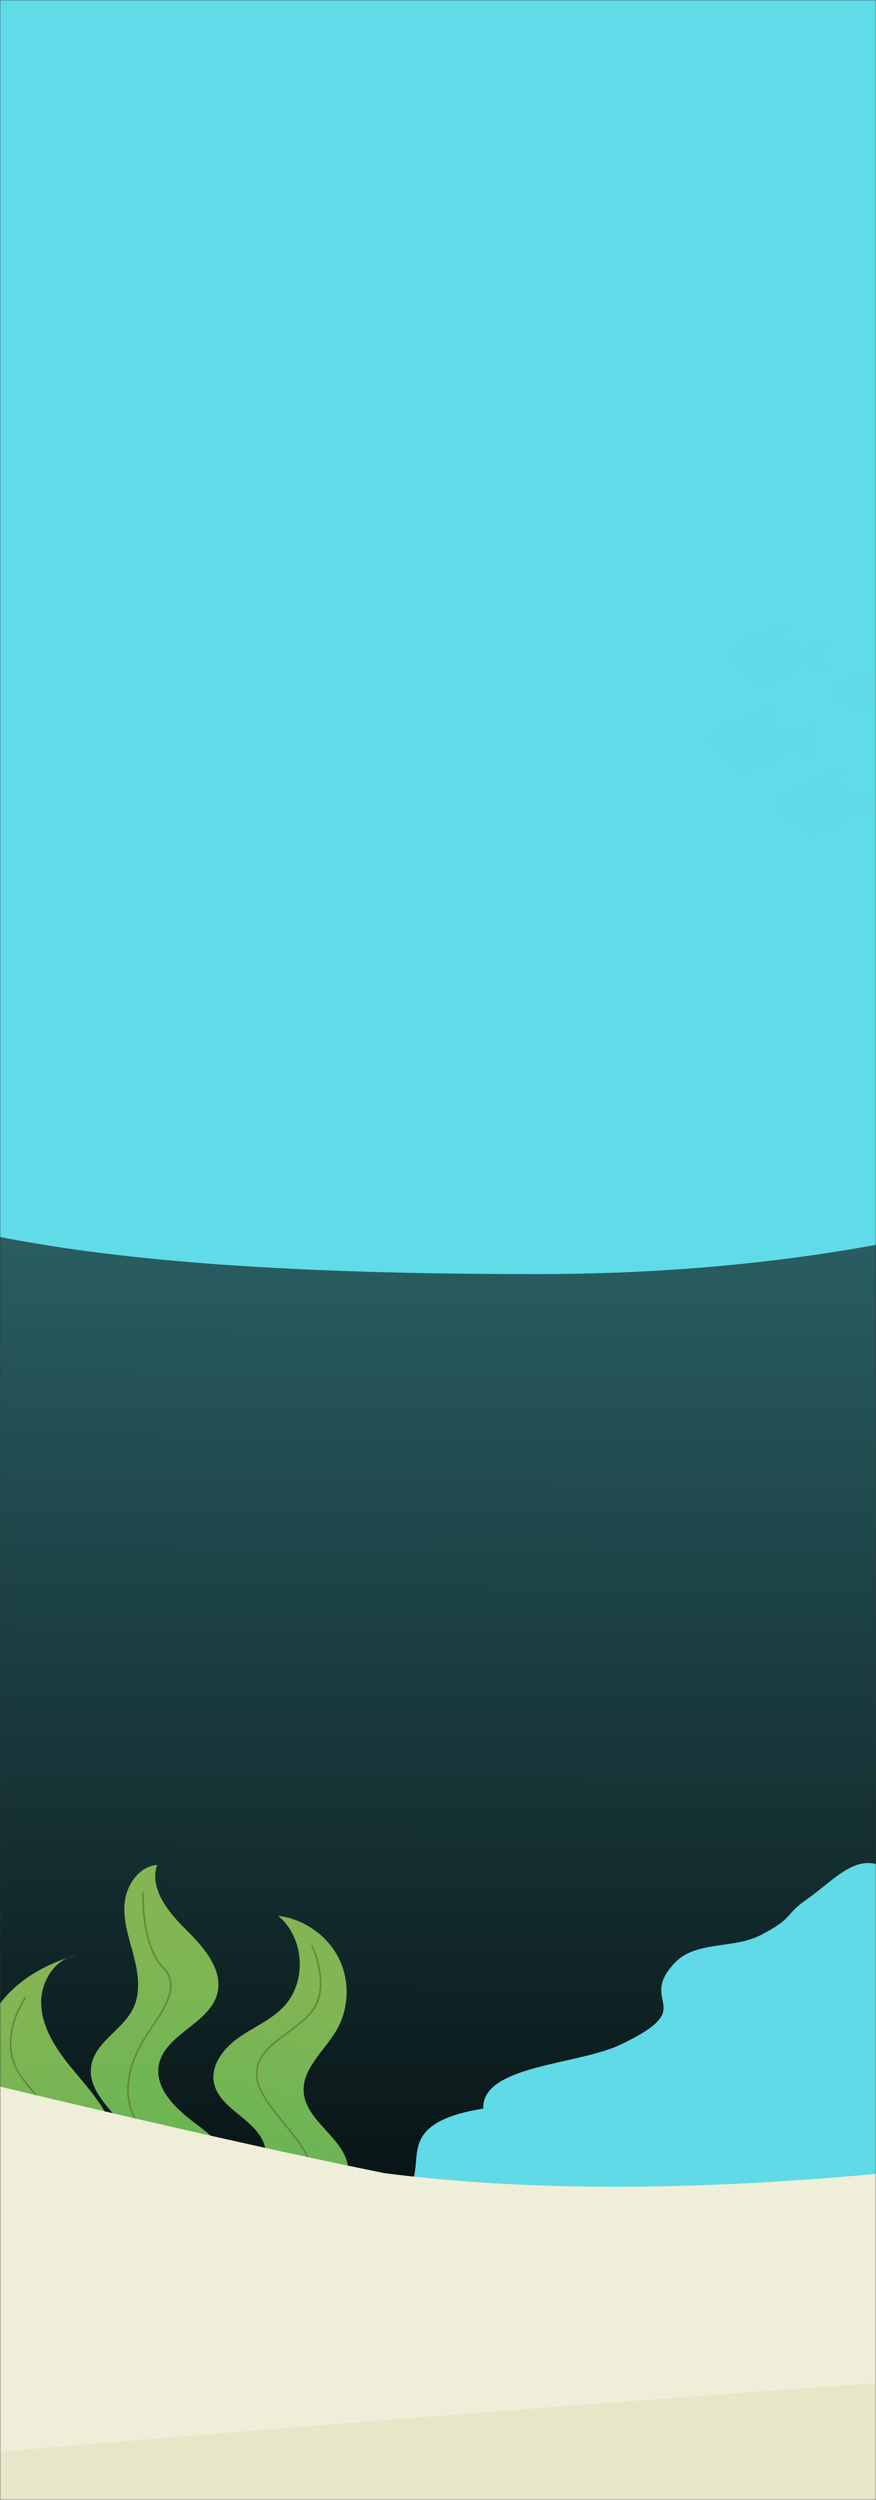 <svg width="428" height="1221" viewBox="0 0 428 1221" fill="none" xmlns="http://www.w3.org/2000/svg">
<rect x="0" y="0" width="428" height="1221" fill="#333333" stroke="none"/>
<g clip-path="url(#clip0_6_614)">
<mask id="mask0_6_614" style="mask-type:alpha" maskUnits="userSpaceOnUse" x="0" y="0" width="428" height="1221">
<path d="M428 0H0V1221H428V0Z" fill="#D9D9D9"/>
</mask>
<g mask="url(#mask0_6_614)">
<path d="M1142 -6H-1032V1354.35H1142V-6Z" fill="#60DCE8"/>
<path style="mix-blend-mode:screen" d="M1453 440.966C1384.46 371.007 1300.67 312.254 1160.73 312.254C815.038 312.254 736.472 622.268 261.929 622.268C-212.613 622.268 -96.138 524.668 -444.974 345.383C-651.478 239.268 -816.602 313.61 -904 388.873V1354.35H1453V440.966Z" fill="url(#paint0_linear_6_614)"/>
<path d="M1082.49 520.35C1081.42 520.038 1080.35 519.697 1079.27 519.356C1077.88 519.469 1076.55 519.555 1075.3 519.64C1067.97 538.39 1039.72 540.918 1027.2 555.919C1016.76 568.39 1008.81 598.476 1023.86 610.038C1003.1 626.232 982.919 596.118 971.61 620.919C943.513 625.72 939.308 630.209 921.04 641.232C914.052 645.436 889.521 659.584 881.518 666.743C857.451 688.193 881.431 729.784 854.319 746.574C843.619 753.193 803.546 754.557 791.281 755.097C793.049 755.011 760.689 757.085 763.734 755.58C754.658 760.04 754.455 765.125 747.989 769.131C736.1 776.517 724.211 791.887 704.813 797.597C684.312 803.648 654.649 792.597 656.91 819.785C607.355 821.092 646.501 844.046 646.385 859.558C665.928 862.257 674.743 874.047 668.712 888.166C632.785 882.229 649.574 904.047 638.005 916.689C626.783 928.962 604.311 932.144 584.042 936.746C571.399 939.616 550.203 945.78 539.3 947.655C527.093 949.758 514.595 953.565 501.837 949.729C483.714 944.275 479.857 923.053 453.703 917.172C450.223 919.786 448.628 920.809 445.061 922.996C423.343 897.001 411.396 915.695 393.737 927.968C383.212 935.269 388.141 936.632 371.381 945.241C358.362 951.917 339.775 947.769 329.51 958.82C311.068 978.622 342.327 979.928 303.21 998.593C282.391 1008.54 235.3 1008.62 236.112 1029.84C178.09 1039.13 225.036 1068.91 181.831 1076.44C198.33 1100.47 191.864 1096.58 165.158 1113.17C153.327 1120.53 141.641 1124.28 131.319 1135.16C125.374 1141.41 140.221 1147.15 131.638 1153.79C116.907 1165.21 2.313 1169.31 51.172 1194.45C19.305 1210.75 2.777 1213.65 2.922 1237.83C2.864 1229.05 17.681 1269.25 11.65 1261.95C21.422 1273.79 27.105 1276.07 43.024 1283.11C128.622 1321.1 246.116 1304.05 338.47 1293.99C472.695 1279.36 605.992 1261.55 739.435 1274.36C790.875 1279.31 844.344 1277.66 896.045 1277.57C954.212 1277.49 1021.08 1285.47 1082.52 1283.34V520.35H1082.49Z" fill="#5FDAE6"/>
<path d="M69.777 1140.46C77.02 1136.55 77.432 1125.94 73.273 1118.95C69.114 1111.96 61.871 1107.37 55.687 1101.98C49.502 1096.59 43.909 1089.21 44.895 1081.17C45.809 1073.75 52.03 1068.12 54.97 1061.23C59.057 1051.66 56.404 1040.45 51.223 1031.39C46.042 1022.34 38.566 1014.79 32.184 1006.52C25.785 998.247 20.281 988.674 20.102 978.294C19.922 967.914 26.627 956.884 37.025 954.952C21.841 959.308 7.248 967.598 -1.411 980.577C-10.051 993.557 -11.539 1011.72 -2.361 1024.35C1.762 1030.02 7.625 1034.22 12.483 1039.29C17.341 1044.37 21.375 1051.03 20.389 1057.93C18.829 1068.94 5.653 1075.23 2.91 1086.01C0.472 1095.57 7.248 1105.28 15.566 1110.81C23.884 1116.35 33.798 1119.1 42.475 1124.09C51.151 1129.06 59.021 1137.51 58.537 1147.35" fill="url(#paint1_linear_6_614)"/>
<path d="M90.806 1139.93C69.652 1131.8 56.726 1107.16 62.266 1085.57C64.919 1075.23 71.265 1065.22 69.419 1054.71C66.299 1036.96 41.076 1025.82 44.733 1008.15C47.028 997.07 59.917 991.274 64.973 981.104C68.899 973.201 67.554 963.804 65.331 955.285C63.108 946.767 60.061 938.178 60.886 929.431C61.71 920.684 67.859 911.586 76.787 910.796C72.825 922.335 82.165 933.857 90.931 942.499C99.68 951.14 109.342 962.206 106.079 973.956C102.028 988.499 80.587 993.575 77.647 1008.36C75.317 1020.1 86.019 1030.07 95.736 1037.29C105.452 1044.51 116.387 1054.05 114.702 1065.89C113.25 1076.05 103.139 1082.38 95.054 1088.93C86.969 1095.48 79.763 1106.84 85.589 1115.4C88.654 1119.88 94.427 1121.88 97.905 1126.06C101.382 1130.24 99.733 1138.88 94.284 1138.04" fill="url(#paint2_linear_6_614)"/>
<path d="M89.264 1134.54C79.135 1127.34 81.072 1111.31 88.762 1101.66C96.453 1092 108.052 1086.21 117.302 1077.95C126.552 1069.7 133.615 1056.51 128.327 1045.41C122.949 1034.13 106.761 1029.32 104.502 1017.06C102.924 1008.43 109.342 1000.3 116.603 995.191C123.863 990.08 132.396 986.567 138.509 980.174C150.108 968.037 148.835 946.398 135.892 935.667C148.369 937.212 159.807 945.186 165.418 956.199C171.029 967.211 170.617 980.981 164.36 991.66C158.48 1001.71 147.527 1010.31 148.387 1021.85C149.481 1036.24 168.519 1044.28 170.115 1058.63C171.208 1068.59 163.213 1077.41 154.447 1082.59C145.68 1087.77 135.605 1090.86 127.753 1097.29C119.901 1103.72 114.9 1115.38 120.403 1123.83C106.94 1124.69 94.069 1132 86.611 1143.01" fill="url(#paint3_linear_6_614)"/>
<path d="M12.304 975.765C12.304 975.765 -2.755 996.982 10.887 1014.97C24.53 1032.95 45.253 1050.48 33.959 1071.7C22.665 1092.92 23.131 1105.37 58.914 1126.13" stroke="#62883F" stroke-width="0.79" stroke-linecap="round" stroke-linejoin="round"/>
<path d="M69.867 924.566C69.867 924.566 68.917 949.928 79.745 961.011C90.573 972.076 75.03 986.848 68.451 999.3C61.853 1011.75 57.623 1030.2 73.165 1043.12C88.708 1056.03 89.174 1073.56 82.111 1084.17C75.048 1094.78 66.102 1110.01 79.279 1123.37" stroke="#62883F" stroke-width="0.79" stroke-linecap="round" stroke-linejoin="round"/>
<path d="M152.456 950.385C152.456 950.385 161.868 970.215 152.456 982.211C143.045 994.207 123.271 999.283 125.62 1015.42C127.968 1031.57 161.402 1053.71 149.158 1065.69C136.914 1077.69 115.724 1087.84 107.262 1100.75C98.783 1113.66 101.615 1126.11 101.615 1126.11" stroke="#62883F" stroke-width="0.79" stroke-linecap="round" stroke-linejoin="round"/>
<path d="M1027.77 1176.48C1008.92 1163.8 1123.11 1010.35 1101.19 1001.2H828.113C675.769 1020.92 408.545 1089.37 188.035 1061.4C-14.564 1020.48 -324.79 933.387 -530.869 903.698C-657.148 885.537 -877.652 925.145 -996.305 962.284C-1048.79 978.703 -1098.87 998.903 -1147 1021.62V1354.35H1027.74V1176.48H1027.77Z" fill="#EFEED9"/>
<g style="mix-blend-mode:multiply">
<path d="M427.259 371.578C429.55 373.68 432.914 376.379 436.973 378.197C437.205 378.708 438.452 381.379 440.424 382.572C442.627 383.907 450.921 381.606 455.096 379.504C457.822 378.14 459.445 376.208 460.257 375.043C462.403 373.509 464.201 371.919 465.477 370.668C468.028 372.998 472.32 376.322 476.959 377.259C476.959 377.259 478.467 371.009 474.524 368.026C478.467 365.043 476.959 358.793 476.959 358.793C472.146 359.788 467.652 363.339 465.158 365.668C461.504 362.146 454.255 356.407 445.904 356.407C445.875 356.407 445.846 356.407 445.817 356.407C445.904 356.35 445.962 356.322 446.02 356.293C447.209 355.725 453.095 356.009 454.864 356.521C456.633 357.032 457.387 355.952 457.387 355.952C456.575 354.731 457.967 354.333 458.257 353.651C458.547 352.969 457.851 352.032 457.851 352.032C450.659 351.975 445.933 355.384 444.425 356.066C444.193 356.18 443.961 356.322 443.671 356.549C436.712 357.373 430.71 361.918 427.259 365.1C425.375 366.862 425.375 369.816 427.259 371.578Z" fill="#5FDAE6"/>
</g>
<g style="mix-blend-mode:multiply">
<path d="M407.02 340.498C408.615 341.975 410.992 343.878 413.863 345.157C414.008 345.526 414.907 347.373 416.299 348.225C417.864 349.162 423.693 347.543 426.621 346.066C428.535 345.1 429.695 343.765 430.246 342.912C431.754 341.833 433.029 340.725 433.899 339.844C435.697 341.464 438.713 343.822 441.961 344.475C441.961 344.475 443.033 340.071 440.25 337.969C443.033 335.867 441.961 331.463 441.961 331.463C438.568 332.145 435.407 334.674 433.668 336.293C431.087 333.821 425.983 329.759 420.126 329.759H420.068C420.126 329.73 420.184 329.702 420.213 329.674C421.054 329.276 425.201 329.475 426.447 329.844C427.694 330.185 428.216 329.446 428.216 329.446C427.665 328.594 428.622 328.31 428.825 327.827C429.028 327.344 428.535 326.691 428.535 326.691C423.49 326.662 420.155 329.049 419.111 329.532C418.966 329.588 418.763 329.73 418.589 329.873C413.689 330.469 409.455 333.651 407.049 335.895C405.715 337.145 405.715 339.219 407.049 340.441L407.02 340.498Z" fill="#5FDAE6"/>
</g>
<g style="mix-blend-mode:multiply">
<path d="M355.638 323.736C357.871 325.81 361.205 328.452 365.207 330.27C365.439 330.782 366.657 333.395 368.629 334.589C370.803 335.924 378.98 333.623 383.098 331.577C385.794 330.242 387.389 328.339 388.172 327.174C390.289 325.668 392.058 324.106 393.304 322.884C395.798 325.157 400.061 328.452 404.613 329.39C404.613 329.39 406.121 323.225 402.206 320.27C406.092 317.344 404.613 311.151 404.613 311.151C399.858 312.117 395.45 315.64 392.986 317.941C389.39 314.475 382.257 308.821 374.022 308.821C373.993 308.821 373.964 308.821 373.935 308.821C374.022 308.764 374.08 308.736 374.138 308.708C375.327 308.168 381.097 308.424 382.866 308.935C384.606 309.418 385.33 308.395 385.33 308.395C384.547 307.174 385.881 306.804 386.171 306.122C386.461 305.469 385.765 304.531 385.765 304.531C378.69 304.475 374.022 307.827 372.543 308.509C372.311 308.594 372.079 308.764 371.818 308.963C364.946 309.787 359.06 314.247 355.638 317.401C353.753 319.134 353.753 322.06 355.638 323.793V323.736Z" fill="#5FDAE6"/>
</g>
<g style="mix-blend-mode:multiply">
<path d="M380.285 396.322C382.633 398.51 386.142 401.265 390.318 403.169C390.55 403.709 391.825 406.436 393.884 407.686C396.175 409.078 404.729 406.691 409.049 404.532C411.862 403.14 413.544 401.152 414.385 399.93C416.617 398.368 418.444 396.72 419.778 395.413C422.417 397.799 426.853 401.237 431.638 402.231C431.638 402.231 433.204 395.754 429.115 392.686C433.204 389.618 431.638 383.14 431.638 383.14C426.65 384.163 422.04 387.856 419.459 390.242C415.69 386.606 408.209 380.669 399.568 380.669C399.539 380.669 399.509 380.669 399.48 380.669C399.567 380.612 399.626 380.583 399.712 380.555C400.959 379.987 407.02 380.271 408.846 380.782C410.673 381.294 411.427 380.214 411.427 380.214C410.615 378.936 412.007 378.538 412.326 377.856C412.645 377.174 411.92 376.18 411.92 376.18C404.497 376.123 399.596 379.646 398.06 380.328C397.828 380.441 397.567 380.612 397.277 380.811C390.086 381.663 383.88 386.35 380.314 389.646C378.342 391.464 378.342 394.532 380.314 396.322H380.285Z" fill="#5FDAE6"/>
</g>
<g style="mix-blend-mode:multiply">
<path d="M347.664 365.271C349.983 367.401 353.405 370.129 357.523 372.004C357.755 372.515 359.001 375.214 361.031 376.436C363.264 377.799 371.702 375.441 375.935 373.339C378.69 371.947 380.343 370.015 381.155 368.822C383.33 367.288 385.156 365.668 386.432 364.39C389.013 366.748 393.391 370.129 398.089 371.066C398.089 371.066 399.626 364.703 395.624 361.691C399.626 358.651 398.089 352.316 398.089 352.316C393.188 353.31 388.665 356.947 386.113 359.305C382.402 355.725 375.036 349.901 366.569 349.901C366.54 349.901 366.511 349.901 366.482 349.901C366.569 349.844 366.627 349.816 366.685 349.788C367.903 349.219 373.877 349.504 375.674 350.015C377.472 350.526 378.226 349.447 378.226 349.447C377.414 348.197 378.806 347.799 379.096 347.117C379.386 346.435 378.69 345.469 378.69 345.469C371.383 345.413 366.598 348.878 365.091 349.56C364.859 349.674 364.598 349.844 364.337 350.043C357.261 350.896 351.172 355.469 347.693 358.737C345.779 360.526 345.779 363.509 347.693 365.299L347.664 365.271Z" fill="#5FDAE6"/>
</g>
<path d="M-18.649 1198.97C-18.649 1198.97 456.916 1157.78 710.731 1147.15C933.951 1137.8 1171.01 1149.24 1362 1189.53V1354.35H-819.051C-1337.59 968.481 -660.426 1230.04 -18.649 1198.97Z" fill="#E8E6C9"/>
</g>
</g>
<defs>
<linearGradient id="paint0_linear_6_614" x1="-904" y1="1191.95" x2="-899.561" y2="-195.156" gradientUnits="userSpaceOnUse">
<stop/>
<stop offset="1" stop-color="#60DCE8"/>
</linearGradient>
<linearGradient id="paint1_linear_6_614" x1="20.012" y1="979.155" x2="44.554" y2="1152.74" gradientUnits="userSpaceOnUse">
<stop stop-color="#83B554"/>
<stop offset="1" stop-color="#52B554"/>
</linearGradient>
<linearGradient id="paint2_linear_6_614" x1="79.834" y1="942.551" x2="79.404" y2="1152" gradientUnits="userSpaceOnUse">
<stop stop-color="#83B554"/>
<stop offset="1" stop-color="#52B554"/>
</linearGradient>
<linearGradient id="paint3_linear_6_614" x1="153.891" y1="972.094" x2="114.65" y2="1132.74" gradientUnits="userSpaceOnUse">
<stop stop-color="#83B554"/>
<stop offset="1" stop-color="#52B554"/>
</linearGradient>
<clipPath id="clip0_6_614">
<rect width="428" height="1221" fill="white"/>
</clipPath>
</defs>
</svg>
